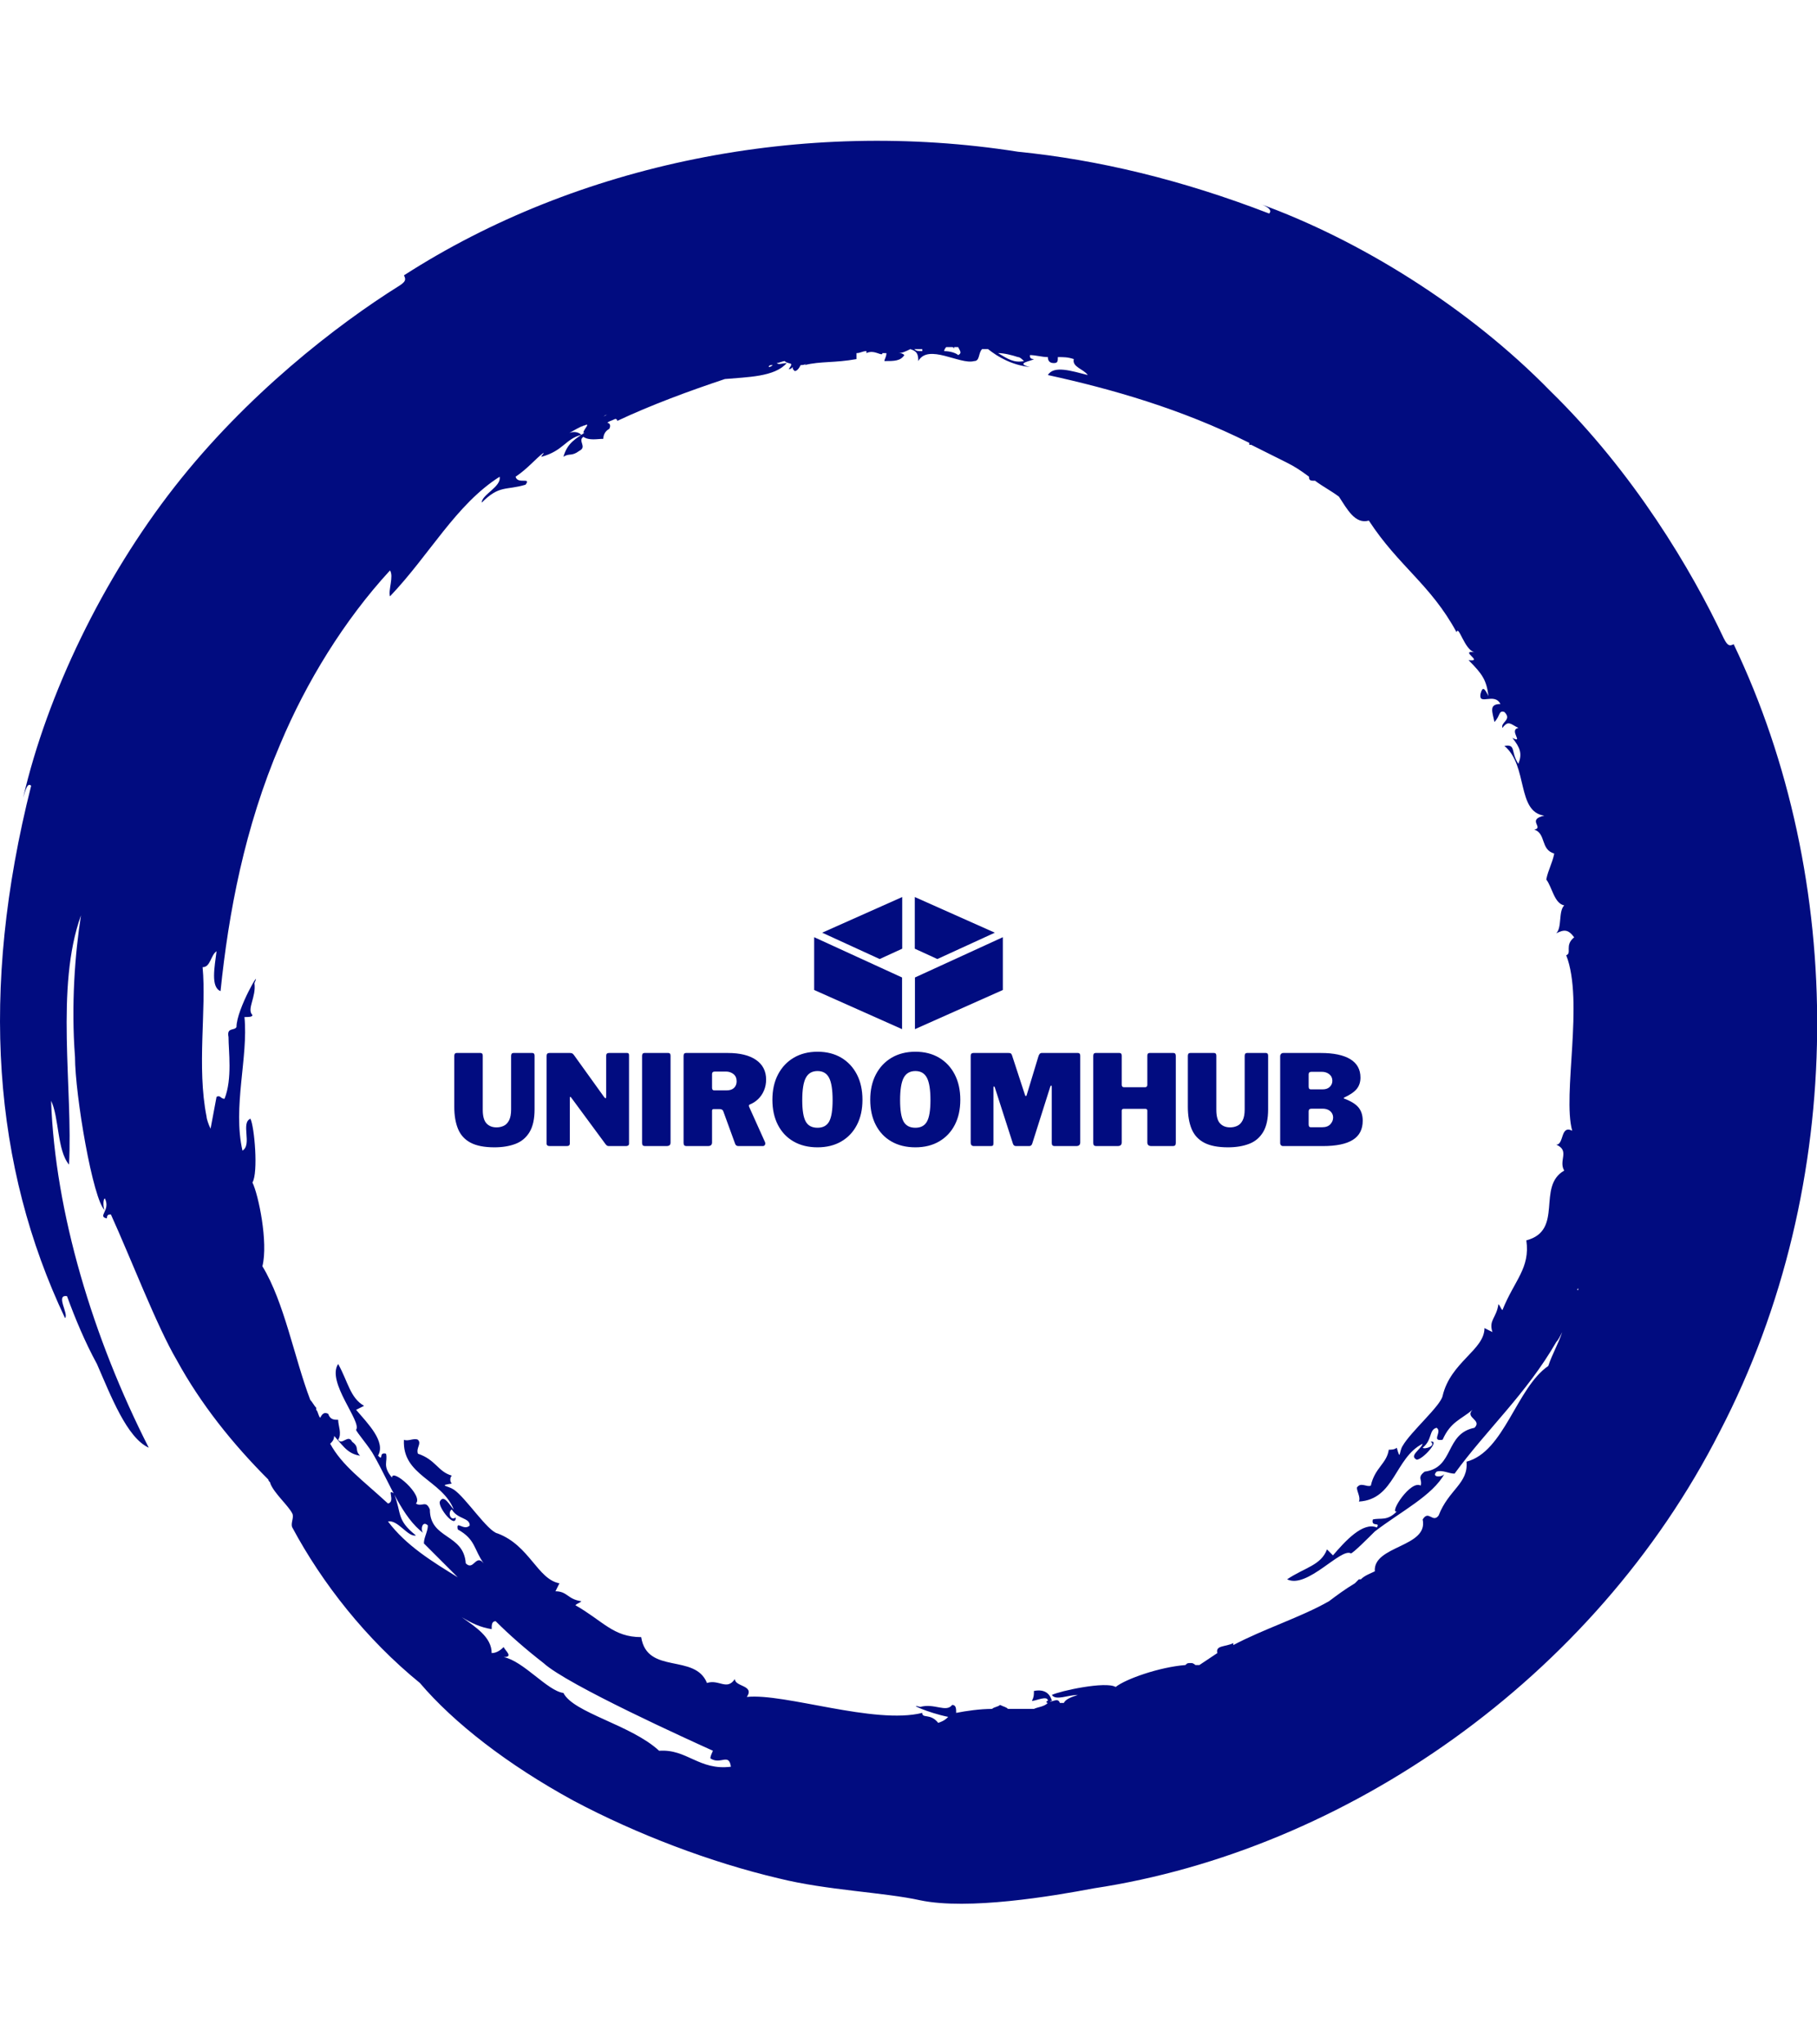 <svg xmlns="http://www.w3.org/2000/svg" version="1.1" xmlns:xlink="http://www.w3.org/1999/xlink" xmlns:svgjs="http://svgjs.dev/svgjs" width="2000" height="2250" viewBox="0 0 2000 2250"><g transform="matrix(1,0,0,1,0,0)"><svg viewBox="0 0 320 360" data-background-color="#ffffff" preserveAspectRatio="xMidYMid meet" height="2250" width="2000" xmlns="http://www.w3.org/2000/svg" xmlns:xlink="http://www.w3.org/1999/xlink"><g id="tight-bounds" transform="matrix(1,0,0,1,0,0)"><svg viewBox="0 0 320 360" height="360" width="320"><g><svg></svg></g><g><svg viewBox="0 0 320 360" height="360" width="320"><g><path transform="translate(-15.581,4.249) scale(3.511,3.511)" d="M51.5 85.2c-0.4-0.5-0.8-0.2-0.8-0.5-2.4 0.6-6.9-1-8.8-0.8 0.4-0.6-0.6-0.5-0.6-0.9-0.4 0.6-0.8 0-1.4 0.2-0.6-1.5-3-0.4-3.3-2.3-1.4 0-1.9-0.8-3.3-1.6 0.1-0.1 0.2-0.1 0.3-0.2-0.7-0.1-0.7-0.5-1.3-0.5l0.2-0.4c-1.1-0.2-1.5-1.9-3.1-2.5-0.5-0.1-1.6-1.8-2.2-2.2-0.3-0.2-0.8-0.2-0.1-0.3-0.1-0.1-0.1-0.3 0-0.4-0.7-0.2-0.8-0.8-1.7-1.1-0.1-0.3 0.2-0.5 0-0.7-0.2-0.1-0.5 0.1-0.7 0-0.1 1.8 1.9 2 2.5 3.5-0.2-0.2-0.5-0.8-0.7-0.4-0.1 0.3 0.8 1.4 0.8 0.8-0.3 0.2-0.4-0.3-0.2-0.4 0.3 0.5 0.9 0.4 0.9 0.8-0.3 0.3-0.7-0.3-0.6 0.2 0.9 0.5 0.8 1 1.3 1.7-0.4-0.5-0.5 0.4-0.9 0-0.1-1.5-1.8-1.2-1.8-2.7-0.2-0.5-0.4-0.1-0.7-0.3 0.4-0.4-1.2-1.8-1.2-1.3-0.5-0.6-0.2-0.8-0.3-1.2-0.4-0.1-0.1 0.4-0.4 0.1 0.4-0.7-0.5-1.6-1.1-2.3l0.4-0.2c-0.7-0.4-0.8-1.2-1.3-2.1-0.6 0.9 1.2 2.9 0.9 3.3 0 0.1 0.7 0.9 0.9 1.3 0.8 1.4 1.4 3.1 2.5 3.9-0.2-0.1-0.1-0.7 0.2-0.4 0 0.3-0.2 0.6-0.2 0.9 0.6 0.6 1.1 1.1 1.7 1.7-1.3-0.8-2.6-1.6-3.5-2.8 0.5-0.1 1 0.8 1.4 0.7-1-0.8-0.7-1.1-1.1-2.1-0.4-0.3 0.1 0.4-0.3 0.5-1.3-1.2-2.3-1.9-2.9-3 0.1-0.1 0.2-0.2 0.2-0.4-0.1-0.1-0.1-0.1-0.2-0.2 0.6 0.6 0.8 1.1 1.5 1.2-0.3-0.3 0-0.4-0.4-0.7-0.2-0.4-0.5 0.2-0.7-0.1 0.2-0.3 0-0.7 0-1-0.2 0-0.4 0-0.5-0.3-0.2-0.1-0.3 0-0.4 0.2-0.1-0.1-0.1-0.3-0.2-0.4v-0.1c-0.1-0.1-0.2-0.3-0.3-0.4-0.8-2.1-1.3-4.9-2.4-6.7 0.3-1.2-0.2-3.6-0.5-4.2 0.3-0.5 0.1-2.8-0.1-3.2-0.5 0.2 0.1 1.3-0.4 1.6-0.5-2.2 0.3-4.7 0.1-6.7 0.2 0 0.4 0 0.4-0.1-0.3-0.3 0.2-0.9 0.1-1.6 0.4-0.9-0.9 1.3-0.9 2.2-0.1 0.2-0.5 0-0.4 0.5 0 0.7 0.2 2.1-0.2 3.1-0.2 0-0.2-0.2-0.4-0.1-0.1 0.5-0.2 1.1-0.3 1.6-0.1-0.2-0.2-0.5-0.2-0.6-0.5-2.5 0-5.4-0.2-7.5 0.4 0 0.4-0.6 0.7-0.8-0.1 0.8-0.3 1.8 0.2 2 0.4-3.9 1.2-8.2 3-12.4 1.3-3.1 3.2-6.2 5.5-8.7 0.2 0.3-0.1 1 0 1.3 2-2.1 3.3-4.6 5.5-6 0.1 0.5-0.9 0.9-0.9 1.3 0.9-0.9 1.2-0.6 2.2-0.9 0.3-0.4-0.4 0-0.5-0.4 0.6-0.4 1-0.9 1.4-1.2 0 0.1-0.1 0.1-0.1 0.2 1.1-0.3 1.2-0.9 2-1.1-0.1-0.1-0.3-0.2-0.6-0.1 0.2-0.1 0.5-0.3 0.8-0.4-0.1 0-0.1 0.1-0.2 0.1 0.6-0.3 0.1 0.1 0.1 0.3 0.1 0 0.2-0.1 0.2-0.1-0.6 0.4-1 0.6-1.2 1.3 0.3-0.2 0.4 0 0.8-0.3 0.4-0.2-0.1-0.5 0.2-0.7 0.3 0.2 0.7 0.1 1 0.1 0-0.2 0.1-0.4 0.3-0.5 0.1-0.2 0-0.3-0.1-0.3 0.1-0.1 0.2-0.1 0.4-0.2 0 0 0.1 0 0.1 0.1 1.7-0.8 3.6-1.5 5.4-2.1 1.1-0.1 2.5-0.1 3.1-0.8-0.2 0-0.4 0.1-0.5 0 0.1 0 0.3-0.1 0.4-0.1 0.2 0.2 0.5 0 0.2 0.4 0.1 0 0.1 0 0.2-0.1 0 0.1 0 0.1 0.1 0.2 0.1 0 0.2-0.1 0.3-0.3 0.1 0 0.2 0 0.3-0.1l-0.1 0.1c0.8-0.2 1.5-0.1 2.6-0.3 0-0.1 0-0.2 0-0.3 0.2 0 0.3-0.1 0.5-0.1v0.1c0.4-0.2 0.8 0.2 0.8 0 0.1 0 0.1 0 0.2 0 0 0.2-0.1 0.3-0.1 0.4 0.5 0 0.8 0 1-0.3-0.1-0.1-0.2-0.1-0.3-0.1 0.2 0 0.4-0.1 0.6-0.2 0.3 0.1 0.4 0.2 0.4 0.6 0.5-0.9 2.1 0.2 2.8 0 0.3 0 0.2-0.4 0.4-0.6 0.1 0 0.2 0 0.3 0 0.5 0.4 1.2 0.8 2.1 0.9-0.8-0.2 0.1-0.3 0.2-0.4-0.2 0-0.2-0.1-0.2-0.2 0.3 0 0.6 0.1 0.9 0.1 0 0.2 0.1 0.3 0.3 0.3 0.2 0 0.2-0.1 0.2-0.3 0.3 0 0.5 0 0.8 0.1-0.1 0.4 0.5 0.5 0.7 0.8-0.8-0.2-1.7-0.5-2 0 3.2 0.7 6.7 1.7 10.1 3.4 0 0 0 0 0 0.1h0.1c0.6 0.3 1.2 0.6 1.8 0.9 0.4 0.2 0.7 0.4 1.1 0.7 0 0.1 0 0.2 0.2 0.2h0.1c0.4 0.3 0.8 0.5 1.2 0.8 0.4 0.6 0.8 1.4 1.5 1.2 1.5 2.3 3.1 3.2 4.4 5.6 0.1-0.4 0.4 0.9 0.9 1-0.8-0.1 0.5 0.5-0.3 0.4 0.7 0.7 0.9 1 1 1.8-0.2-0.4-0.3-0.5-0.4-0.1-0.1 0.6 0.7-0.1 1 0.5-0.6 0-0.4 0.4-0.3 0.9 0.3-0.3 0.2-0.6 0.5-0.5 0.4 0.4-0.2 0.5-0.1 0.8 0.3-0.4 0.4-0.2 0.8 0-0.5 0.1 0.3 0.8-0.3 0.5 0.4 0.5 0.5 0.8 0.3 1.3-0.4-0.6-0.1-1-0.7-0.9 1.2 1 0.6 3.3 2 3.5-0.9 0.2 0 0.6-0.5 0.7 0.6 0.2 0.3 1 1 1.2-0.1 0.5-0.3 0.8-0.4 1.3 0.3 0.4 0.4 1.2 0.9 1.3-0.3 0.3-0.1 1.1-0.4 1.4 0.4-0.2 0.6-0.2 0.9 0.2-0.5 0.4-0.1 0.8-0.4 0.9 0.9 2.3-0.2 7 0.3 8.8-0.6-0.3-0.4 0.7-0.8 0.7 0.7 0.3 0.1 0.8 0.4 1.3-1.4 0.8 0 3-1.9 3.5 0.2 1.4-0.6 2-1.2 3.5-0.1-0.1-0.1-0.2-0.2-0.3-0.1 0.7-0.5 0.8-0.3 1.4l-0.4-0.2c0 1.1-1.7 1.7-2.1 3.4-0.1 0.5-1.6 1.8-2 2.5-0.2 0.3-0.1 0.8-0.3 0.1-0.1 0.1-0.3 0.1-0.4 0.1-0.1 0.7-0.7 0.9-0.9 1.8-0.2 0.1-0.5-0.2-0.7 0.1 0 0.2 0.2 0.5 0.1 0.7 1.8-0.1 1.8-2.2 3.2-2.9-0.1 0.3-0.7 0.6-0.3 0.8 0.3 0 1.2-1 0.7-0.9 0.3 0.2-0.3 0.4-0.4 0.3 0.5-0.4 0.3-0.9 0.7-1 0.3 0.2-0.3 0.7 0.3 0.6 0.4-0.9 0.9-1 1.5-1.5-0.4 0.4 0.5 0.5 0.1 0.9-1.5 0.3-1 2-2.5 2.2-0.4 0.3-0.1 0.4-0.2 0.7-0.5-0.3-1.6 1.4-1.2 1.3-0.5 0.5-0.8 0.3-1.2 0.4-0.1 0.4 0.4 0.1 0.2 0.4-0.7-0.3-1.6 0.7-2.2 1.4l-0.3-0.3c-0.3 0.8-1.1 0.9-2 1.5 1 0.5 2.7-1.6 3.2-1.3 0.1 0 0.9-0.8 1.2-1.1 1.3-1 2.9-1.8 3.5-2.9-0.1 0.2-0.7 0.2-0.4-0.1 0.3-0.1 0.6 0.1 0.9 0.1 1.6-2.2 3.6-4 5.1-6.6 0.1-0.1 0.2-0.3 0.3-0.5-0.2 0.6-0.5 1.1-0.7 1.7-1.6 1.1-2.2 4.3-4.1 4.8 0.1 1.1-0.9 1.4-1.4 2.7-0.3 0.4-0.5-0.3-0.8 0.2 0.3 1.4-2.5 1.3-2.4 2.6-0.2 0.1-0.5 0.2-0.7 0.4h-0.1c-0.1 0.1-0.1 0.1-0.2 0.2-0.5 0.3-0.9 0.6-1.3 0.9-1.4 0.8-3.3 1.4-4.8 2.2v-0.1c-0.4 0.2-0.9 0.1-0.8 0.5-0.3 0.2-0.6 0.4-0.9 0.6-0.1 0-0.1 0-0.2 0 0 0-0.1-0.1-0.2-0.1-0.2 0-0.2 0-0.3 0.1-1.3 0.1-3 0.7-3.5 1.1-0.5-0.3-2.8 0.2-3.2 0.4 0.2 0.3 0.8 0 1.3 0-0.3 0.1-0.6 0.2-0.7 0.4-0.1 0-0.1 0-0.2 0-0.1-0.3-0.4 0-0.5-0.1h0.1c-0.1-0.4-0.4-0.6-0.9-0.5 0 0.2 0 0.3-0.1 0.5 0.2 0 0.8-0.3 0.8 0-0.1 0-0.1 0.1 0 0.1-0.2 0.2-0.5 0.2-0.7 0.3-0.4 0-0.9 0-1.3 0-0.1-0.1-0.2-0.1-0.4-0.2-0.1 0.1-0.3 0.1-0.4 0.2-0.6 0-1.3 0.1-1.8 0.2 0-0.2 0-0.4-0.2-0.4-0.3 0.4-0.9-0.1-1.6 0.1-0.7-0.2 0.4 0.3 1.4 0.5-0.1 0.1-0.2 0.2-0.5 0.3M37.5 86.6c-1.4-1.3-4.3-1.9-4.8-2.9-0.8-0.1-2-1.6-3-1.8 0.5 0 0.1-0.3 0-0.5-0.2 0.2-0.4 0.3-0.6 0.3 0-0.8-0.8-1.3-1.5-1.8 0.5 0.3 0.9 0.5 1.5 0.6 0-0.2 0-0.4 0.2-0.4 0.7 0.7 1.5 1.4 2.4 2.1 1.2 1.1 7.4 3.9 8.5 4.4 0 0-0.2 0.4-0.1 0.4 0.5 0.3 0.9-0.3 1 0.4-1.6 0.2-2.2-0.9-3.6-0.8M83.6 63.4v0.1 0c-0.1 0 0-0.1 0-0.1M43.2 17.1c-0.1 0.1-0.2 0.1-0.2 0.1 0-0.1 0.1-0.1 0.2-0.1M41.3 17.6c0 0.1 0 0.1 0 0 0 0.1 0 0.1 0 0 0 0.1 0 0 0 0M34.7 19.7v0c0.1-0.1 0.1-0.1 0.2-0.1-0.1 0-0.2 0.1-0.2 0.1M50.7 16.4c-0.2 0-0.3 0-0.4-0.1 0.1 0 0.2 0 0.3 0h0.1c0 0 0 0 0 0.1M52.5 16.6c-0.1-0.1-0.4-0.2-0.7-0.2 0-0.1 0.1-0.2 0.1-0.2 0.1 0 0.2 0 0.3 0 0 0 0.1 0 0.1 0.1 0 0 0 0 0-0.1 0.1 0 0.1 0 0.2 0 0.1 0.2 0.2 0.3 0 0.4M55.8 16.9c-0.5 0.1-0.8-0.1-1.3-0.4 0.3 0 0.7 0.1 1 0.2 0.1 0 0.2 0.1 0.3 0.2M91.4 31.1c-0.2 0.1-0.3 0.1-0.5-0.3-1.6-3.4-4.5-8.3-8.7-12.4-4.1-4.2-9.6-7.6-14.6-9.4 0.3 0.1 0.7 0.3 0.5 0.5-4.4-1.7-8.6-2.7-12.6-3.1-10.8-1.7-22.1 0.6-30.8 6.2 0.1 0.2 0.1 0.3-0.2 0.5-3.2 2-7.7 5.5-11.3 10.1-3.6 4.6-6.4 10.4-7.6 15.6 0.1-0.3 0.2-0.8 0.4-0.6-2.6 10.3-1.9 19.1 1.7 26.7 0.2-0.2-0.5-1.2 0.1-1.1 0.4 1.1 0.9 2.3 1.5 3.4 0.7 1.6 1.5 3.7 2.6 4.2-2.8-5.5-4.7-11.8-4.9-17.4 0.4 0.8 0.3 2.5 0.9 3.2 0.2-3.8-0.7-8.9 0.6-12.5-0.3 1.9-0.5 4.5-0.3 7.1 0 1.9 0.9 7.2 1.5 7.7-0.1-0.1-0.1-0.6 0-0.6 0.3 0.6-0.4 0.9 0.1 1 0-0.2 0.1-0.2 0.2-0.2 1 2.2 2.3 5.6 3.3 7.3 1.2 2.2 2.8 4.2 4.6 6 0 0.1 0.1 0.1 0.1 0.2 0.2 0.5 0.9 1.1 1.1 1.5 0.1 0.2-0.1 0.5 0 0.7 1.5 2.8 3.7 5.6 6.4 7.8 1.7 2 4.4 4.1 7.7 5.9 3.2 1.7 6.9 3.1 10.3 3.9 2.4 0.6 5.3 0.7 7.1 1.1 2.4 0.5 6.6-0.2 8.7-0.6 12.6-1.9 25.1-10.5 31.4-22.9 6.5-12.5 6.3-27.8 0.7-39.5" fill="#010c80" fill-rule="nonzero" stroke="none" stroke-width="1" stroke-linecap="butt" stroke-linejoin="miter" stroke-miterlimit="10" stroke-dasharray="" stroke-dashoffset="0" font-family="none" font-weight="none" font-size="none" text-anchor="none" style="mix-blend-mode: normal" data-fill-palette-color="tertiary"></path></g><g transform="matrix(1,0,0,1,80,157.962)"><svg viewBox="0 0 160 44.076" height="44.076" width="160"><g><svg viewBox="0 0 160 44.076" height="44.076" width="160"><g><svg viewBox="0 0 160 44.076" height="44.076" width="160"><g transform="matrix(1,0,0,1,0,27.241)"><svg viewBox="0 0 160 16.835" height="16.835" width="160"><g id="textblocktransform"><svg viewBox="0 0 160 16.835" height="16.835" width="160" id="textblock"><g><svg viewBox="0 0 160 16.835" height="16.835" width="160"><g transform="matrix(1,0,0,1,0,0)"><svg width="160" viewBox="2.2 -37.6 362.08 38.1" height="16.835" data-palette-color="#010c80"><path d="M34.2-14.65L34.2-14.65Q34.2-8.9 32.2-5.58 30.2-2.25 26.6-0.88 23 0.5 18.2 0.5L18.2 0.5Q12.2 0.5 8.7-1.35 5.2-3.2 3.7-6.83 2.2-10.45 2.2-15.65L2.2-15.65 2.2-35.95Q2.2-37.1 3.15-37.1L3.15-37.1 12.65-37.1Q13.55-37.1 13.55-36.05L13.55-36.05 13.55-14.45Q13.55-10.65 15.03-9.05 16.5-7.45 19.05-7.45L19.05-7.45Q20.6-7.45 21.93-8.08 23.25-8.7 24.05-10.28 24.85-11.85 24.85-14.6L24.85-14.6 24.85-35.95Q24.85-37.1 25.8-37.1L25.8-37.1 33.3-37.1Q34.2-37.1 34.2-36.05L34.2-36.05 34.2-14.65ZM63.85-37.1L71.1-37.1Q71.85-37.1 71.85-36.25L71.85-36.25 71.85-0.9Q71.85-0.5 71.52-0.25 71.2 0 70.7 0L70.7 0 63.85 0Q63.45 0 63.17-0.13 62.9-0.25 62.5-0.75L62.5-0.75 48.75-19.4Q48.55-19.65 48.4-19.6 48.25-19.55 48.25-19.3L48.25-19.3 48.25-1.1Q48.3 0 47.05 0L47.05 0 40.25 0Q39 0 39-1L39-1 39-35.95Q39-37.1 40.1-37.1L40.1-37.1 48.25-37.1Q48.9-37.1 49.22-36.93 49.55-36.75 49.95-36.2L49.95-36.2 61.95-19.5Q62.3-19.05 62.52-19.07 62.75-19.1 62.75-19.7L62.75-19.7 62.75-36.05Q62.75-37.1 63.85-37.1L63.85-37.1ZM78-37.1L87.5-37.1Q88.4-37.1 88.4-36.05L88.4-36.05 88.4-1.45Q88.4-0.65 88-0.33 87.6 0 86.75 0L86.75 0 78.4 0Q77.6 0 77.32-0.3 77.05-0.6 77.05-1.25L77.05-1.25 77.05-35.95Q77.05-37.1 78-37.1L78-37.1ZM126.04-1.6L126.04-1.6Q126.29-0.95 126.02-0.48 125.74 0 125.14 0L125.14 0 115.44 0Q114.39 0 114.09-1.05L114.09-1.05 109.39-13.95Q109.09-14.75 107.84-14.75L107.84-14.75 105.54-14.75Q105.19-14.75 105.07-14.53 104.94-14.3 104.94-14.2L104.94-14.2 104.94-1.45Q104.94 0 103.29 0L103.29 0 94.89 0Q94.14 0 93.87-0.3 93.59-0.6 93.59-1.25L93.59-1.25 93.59-35.95Q93.59-37.1 94.54-37.1L94.54-37.1 111.24-37.1Q118.49-37.1 122.49-34.33 126.49-31.55 126.49-26.5L126.49-26.5Q126.49-24.15 125.64-22.15 124.79-20.15 123.32-18.73 121.84-17.3 119.94-16.55L119.94-16.55Q119.44-16.35 119.74-15.6L119.74-15.6 126.04-1.6ZM110.79-22.2L110.79-22.2Q112.69-22.2 113.72-23.2 114.74-24.2 114.74-25.8L114.74-25.8Q114.74-27.7 113.47-28.7 112.19-29.7 110.49-29.7L110.49-29.7 106.09-29.7Q104.94-29.7 104.94-28.7L104.94-28.7 104.94-23.25Q104.94-22.2 105.79-22.2L105.79-22.2 110.79-22.2ZM146.99 0.5L146.99 0.5Q141.49 0.5 137.44-1.83 133.39-4.15 131.19-8.43 128.99-12.7 128.99-18.45L128.99-18.45Q128.99-24.25 131.24-28.55 133.49-32.85 137.54-35.23 141.59-37.6 146.99-37.6L146.99-37.6Q152.39-37.6 156.42-35.23 160.44-32.85 162.67-28.55 164.89-24.25 164.89-18.45L164.89-18.45Q164.89-12.7 162.69-8.45 160.49-4.2 156.47-1.85 152.44 0.5 146.99 0.5L146.99 0.5ZM146.99-7.3L146.99-7.3Q150.24-7.3 151.62-9.8 152.99-12.3 152.99-18.3L152.99-18.3Q152.99-24.5 151.59-27.2 150.19-29.9 146.99-29.9L146.99-29.9Q143.74-29.9 142.31-27.2 140.89-24.5 140.89-18.3L140.89-18.3Q140.89-12.3 142.27-9.8 143.64-7.3 146.99-7.3L146.99-7.3ZM185.99 0.5L185.99 0.5Q180.49 0.5 176.44-1.83 172.39-4.15 170.19-8.43 167.99-12.7 167.99-18.45L167.99-18.45Q167.99-24.25 170.24-28.55 172.49-32.85 176.54-35.23 180.59-37.6 185.99-37.6L185.99-37.6Q191.39-37.6 195.41-35.23 199.44-32.85 201.66-28.55 203.89-24.25 203.89-18.45L203.89-18.45Q203.89-12.7 201.69-8.45 199.49-4.2 195.46-1.85 191.44 0.5 185.99 0.5L185.99 0.5ZM185.99-7.3L185.99-7.3Q189.24-7.3 190.61-9.8 191.99-12.3 191.99-18.3L191.99-18.3Q191.99-24.5 190.59-27.2 189.19-29.9 185.99-29.9L185.99-29.9Q182.74-29.9 181.31-27.2 179.89-24.5 179.89-18.3L179.89-18.3Q179.89-12.3 181.26-9.8 182.64-7.3 185.99-7.3L185.99-7.3ZM209.34 0L209.34 0Q208.03 0 208.03-1.4L208.03-1.4 208.03-35.95Q208.03-37.1 209.09-37.1L209.09-37.1 223.09-37.1Q223.74-37.1 224.01-36.93 224.28-36.75 224.49-36.2L224.49-36.2 229.69-20.3Q229.84-19.9 230.03-19.93 230.24-19.95 230.34-20.3L230.34-20.3 234.99-35.65Q235.38-37.1 236.34-37.1L236.34-37.1 250.78-37.1Q251.69-37.1 251.69-36.05L251.69-36.05 251.69-1.45Q251.69 0 250.09 0L250.09 0 241.63 0Q240.88 0 240.61-0.3 240.34-0.6 240.34-1.25L240.34-1.25 240.34-23.7Q240.34-24.1 240.11-24.1 239.88-24.1 239.74-23.65L239.74-23.65 232.53-0.9Q232.19 0 231.34 0L231.34 0 226.09 0Q225.19 0 224.88-0.9L224.88-0.9 217.69-23.25Q217.49-23.85 217.28-23.78 217.09-23.7 217.09-23.2L217.09-23.2 217.09-1.1Q217.09-0.45 216.88-0.23 216.69 0 215.99 0L215.99 0 209.34 0ZM277.63-14.85L269.03-14.85Q268.23-14.85 268.23-14.1L268.23-14.1 268.23-1.45Q268.23 0 266.58 0L266.58 0 258.23 0Q257.43 0 257.16-0.3 256.88-0.6 256.88-1.25L256.88-1.25 256.88-35.95Q256.88-37.1 257.83-37.1L257.83-37.1 267.33-37.1Q268.23-37.1 268.23-36.05L268.23-36.05 268.23-24.45Q268.23-23.45 269.13-23.45L269.13-23.45 277.53-23.45Q278.43-23.45 278.43-24.45L278.43-24.45 278.43-36.05Q278.43-37.1 279.33-37.1L279.33-37.1 288.83-37.1Q289.78-37.1 289.78-35.95L289.78-35.95 289.78-1.25Q289.78-0.6 289.51-0.3 289.23 0 288.43 0L288.43 0 280.08 0Q278.43 0 278.43-1.45L278.43-1.45 278.43-14.1Q278.43-14.85 277.63-14.85L277.63-14.85ZM326.58-14.65L326.58-14.65Q326.58-8.9 324.58-5.58 322.58-2.25 318.98-0.88 315.38 0.5 310.58 0.5L310.58 0.5Q304.58 0.5 301.08-1.35 297.58-3.2 296.08-6.83 294.58-10.45 294.58-15.65L294.58-15.65 294.58-35.95Q294.58-37.1 295.53-37.1L295.53-37.1 305.03-37.1Q305.93-37.1 305.93-36.05L305.93-36.05 305.93-14.45Q305.93-10.65 307.4-9.05 308.88-7.45 311.43-7.45L311.43-7.45Q312.98-7.45 314.31-8.08 315.63-8.7 316.43-10.28 317.23-11.85 317.23-14.6L317.23-14.6 317.23-35.95Q317.23-37.1 318.18-37.1L318.18-37.1 325.68-37.1Q326.58-37.1 326.58-36.05L326.58-36.05 326.58-14.65ZM332.53 0L332.53 0Q332.03 0 331.7-0.33 331.38-0.65 331.38-1.1L331.38-1.1 331.38-35.8Q331.38-36.35 331.73-36.73 332.08-37.1 332.63-37.1L332.63-37.1 347.53-37.1Q355.28-37.1 359.33-34.63 363.38-32.15 363.38-27.3L363.38-27.3Q363.38-24.7 361.98-22.88 360.58-21.05 356.83-19.3L356.83-19.3Q356.73-19.25 356.73-19.13 356.73-19 356.83-18.95L356.83-18.95Q360.98-17.4 362.63-15.35 364.28-13.3 364.28-10.1L364.28-10.1Q364.28-4.95 360.35-2.48 356.43 0 348.33 0L348.33 0 332.53 0ZM343.58-7.5L348.08-7.5Q350.28-7.5 351.38-8.7 352.48-9.9 352.48-11.35L352.48-11.35Q352.48-12.4 351.95-13.2 351.43-14 350.5-14.45 349.58-14.9 348.33-14.9L348.33-14.9 343.88-14.9Q342.73-14.9 342.73-13.85L342.73-13.85 342.73-8.6Q342.73-7.5 343.58-7.5L343.58-7.5ZM343.58-22.6L348.33-22.6Q349.23-22.6 349.93-22.85 350.63-23.1 351.13-23.58 351.63-24.05 351.9-24.65 352.18-25.25 352.18-26L352.18-26Q352.18-27.65 350.95-28.63 349.73-29.6 347.98-29.6L347.98-29.6 343.88-29.6Q342.73-29.6 342.73-28.6L342.73-28.6 342.73-23.7Q342.73-22.6 343.58-22.6L343.58-22.6Z" opacity="1" transform="matrix(1,0,0,1,0,0)" fill="#010c80" class="wordmark-text-0" data-fill-palette-color="primary" id="text-0"></path></svg></g></svg></g></svg></g></svg></g><g transform="matrix(1,0,0,1,63.386,0)"><svg viewBox="0 0 33.229 23.266" height="23.266" width="33.229"><g><svg xmlns="http://www.w3.org/2000/svg" xmlns:xlink="http://www.w3.org/1999/xlink" version="1.1" x="0" y="0" viewBox="1 14 97.884 68.537" enable-background="new 0 0 100 100" xml:space="preserve" height="23.266" width="33.229" class="icon-icon-0" data-fill-palette-color="accent" id="icon-0"><g fill="#010c80" data-fill-palette-color="accent"><polygon points="1,62.22 1,34.836 46.602,55.735 46.602,82.537  " fill="#010c80" data-fill-palette-color="accent"></polygon><polygon points="53.283,55.735 98.884,34.835 98.884,62.22 53.283,82.537  " fill="#010c80" data-fill-palette-color="accent"></polygon><polygon points="53.203,40.799 53.203,14 94.727,32.498 64.909,46.165  " fill="#010c80" data-fill-palette-color="accent"></polygon><polygon points="5.159,32.498 46.679,14 46.679,40.799 34.976,46.165  " fill="#010c80" data-fill-palette-color="accent"></polygon></g></svg></g></svg></g><g></g></svg></g></svg></g></svg></g></svg></g><defs></defs></svg><rect width="320" height="360" fill="none" stroke="none" visibility="hidden"></rect></g></svg></g></svg>
